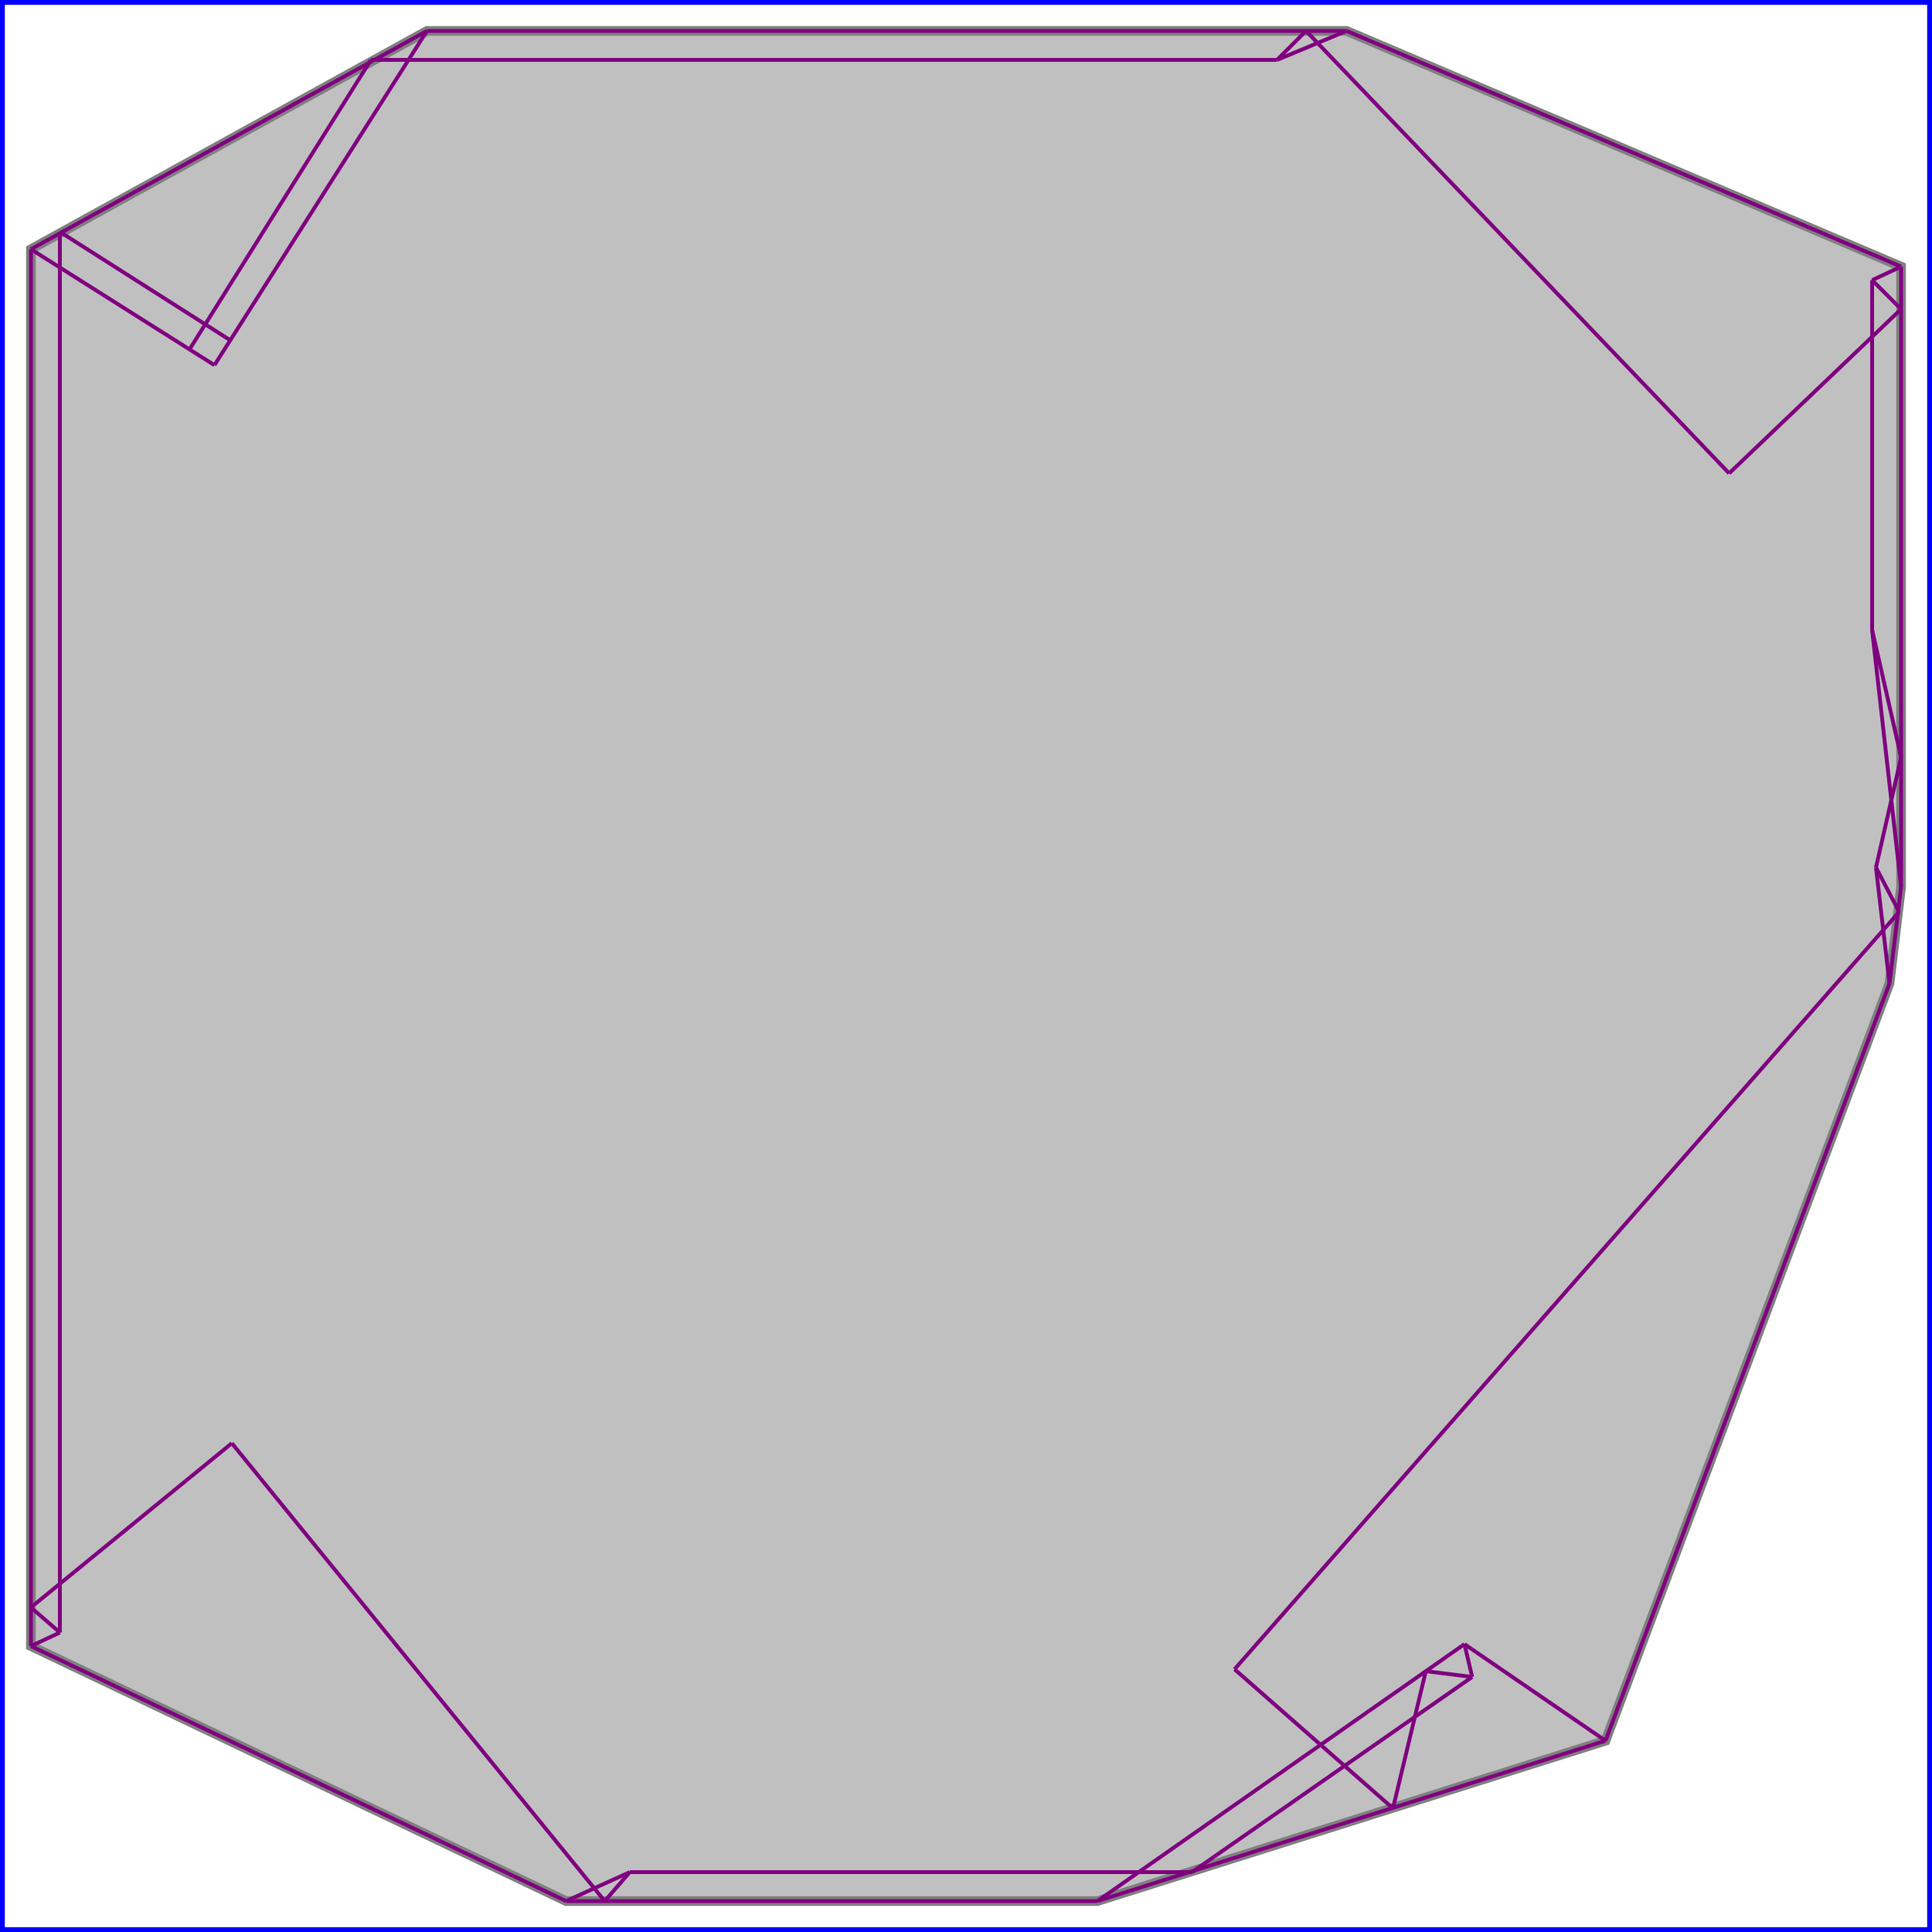 <svg xmlns="http://www.w3.org/2000/svg" xmlns:xlink="http://www.w3.org/1999/xlink" width="300px" height="300px" viewBox="0.000 0.000 1.000 1.000"><rect x="0" y="0" width="1" height="1" fill="none" stroke="blue" stroke-width="0.005"/><path d="M 0.221 0.016 L 0.697 0.016 L 0.984 0.138 L 0.984 0.459 L 0.978 0.509 L 0.831 0.901 L 0.568 0.984 L 0.293 0.984 L 0.016 0.852 L 0.016 0.129 Z" fill="silver" stroke="gray" stroke-width="0.005"/><path d="M 0.969 0.145 L 0.984 0.160" fill="none" stroke="purple" stroke-width="0.002"/><path d="M 0.676 0.016 L 0.895 0.245" fill="none" stroke="purple" stroke-width="0.002"/><path d="M 0.971 0.449 L 0.983 0.472" fill="none" stroke="purple" stroke-width="0.002"/><path d="M 0.697 0.016 L 0.984 0.138" fill="none" stroke="purple" stroke-width="0.002"/><path d="M 0.969 0.326 L 0.984 0.392" fill="none" stroke="purple" stroke-width="0.002"/><path d="M 0.758 0.851 L 0.762 0.868" fill="none" stroke="purple" stroke-width="0.002"/><path d="M 0.971 0.449 L 0.978 0.509" fill="none" stroke="purple" stroke-width="0.002"/><path d="M 0.969 0.326 L 0.984 0.459" fill="none" stroke="purple" stroke-width="0.002"/><path d="M 0.016 0.129 L 0.016 0.852" fill="none" stroke="purple" stroke-width="0.002"/><path d="M 0.031 0.120 L 0.031 0.845" fill="none" stroke="purple" stroke-width="0.002"/><path d="M 0.969 0.145 L 0.969 0.326" fill="none" stroke="purple" stroke-width="0.002"/><path d="M 0.984 0.138 L 0.984 0.459" fill="none" stroke="purple" stroke-width="0.002"/><path d="M 0.221 0.016 L 0.697 0.016" fill="none" stroke="purple" stroke-width="0.002"/><path d="M 0.192 0.031 L 0.661 0.031" fill="none" stroke="purple" stroke-width="0.002"/><path d="M 0.031 0.120 L 0.119 0.176" fill="none" stroke="purple" stroke-width="0.002"/><path d="M 0.016 0.129 L 0.111 0.189" fill="none" stroke="purple" stroke-width="0.002"/><path d="M 0.192 0.031 L 0.098 0.181" fill="none" stroke="purple" stroke-width="0.002"/><path d="M 0.221 0.016 L 0.111 0.189" fill="none" stroke="purple" stroke-width="0.002"/><path d="M 0.221 0.016 L 0.016 0.129" fill="none" stroke="purple" stroke-width="0.002"/><path d="M 0.984 0.459 L 0.978 0.509" fill="none" stroke="purple" stroke-width="0.002"/><path d="M 0.639 0.864 L 0.721 0.936" fill="none" stroke="purple" stroke-width="0.002"/><path d="M 0.738 0.865 L 0.721 0.936" fill="none" stroke="purple" stroke-width="0.002"/><path d="M 0.758 0.851 L 0.831 0.901" fill="none" stroke="purple" stroke-width="0.002"/><path d="M 0.120 0.747 L 0.313 0.984" fill="none" stroke="purple" stroke-width="0.002"/><path d="M 0.984 0.392 L 0.971 0.449" fill="none" stroke="purple" stroke-width="0.002"/><path d="M 0.697 0.016 L 0.661 0.031" fill="none" stroke="purple" stroke-width="0.002"/><path d="M 0.676 0.016 L 0.661 0.031" fill="none" stroke="purple" stroke-width="0.002"/><path d="M 0.978 0.509 L 0.831 0.901" fill="none" stroke="purple" stroke-width="0.002"/><path d="M 0.984 0.138 L 0.969 0.145" fill="none" stroke="purple" stroke-width="0.002"/><path d="M 0.016 0.832 L 0.031 0.845" fill="none" stroke="purple" stroke-width="0.002"/><path d="M 0.120 0.747 L 0.016 0.832" fill="none" stroke="purple" stroke-width="0.002"/><path d="M 0.326 0.969 L 0.313 0.984" fill="none" stroke="purple" stroke-width="0.002"/><path d="M 0.984 0.160 L 0.895 0.245" fill="none" stroke="purple" stroke-width="0.002"/><path d="M 0.016 0.852 L 0.293 0.984" fill="none" stroke="purple" stroke-width="0.002"/><path d="M 0.983 0.472 L 0.639 0.864" fill="none" stroke="purple" stroke-width="0.002"/><path d="M 0.031 0.845 L 0.016 0.852" fill="none" stroke="purple" stroke-width="0.002"/><path d="M 0.738 0.865 L 0.762 0.868" fill="none" stroke="purple" stroke-width="0.002"/><path d="M 0.326 0.969 L 0.293 0.984" fill="none" stroke="purple" stroke-width="0.002"/><path d="M 0.758 0.851 L 0.568 0.984" fill="none" stroke="purple" stroke-width="0.002"/><path d="M 0.762 0.868 L 0.617 0.969" fill="none" stroke="purple" stroke-width="0.002"/><path d="M 0.326 0.969 L 0.617 0.969" fill="none" stroke="purple" stroke-width="0.002"/><path d="M 0.293 0.984 L 0.568 0.984" fill="none" stroke="purple" stroke-width="0.002"/><path d="M 0.831 0.901 L 0.568 0.984" fill="none" stroke="purple" stroke-width="0.002"/></svg>